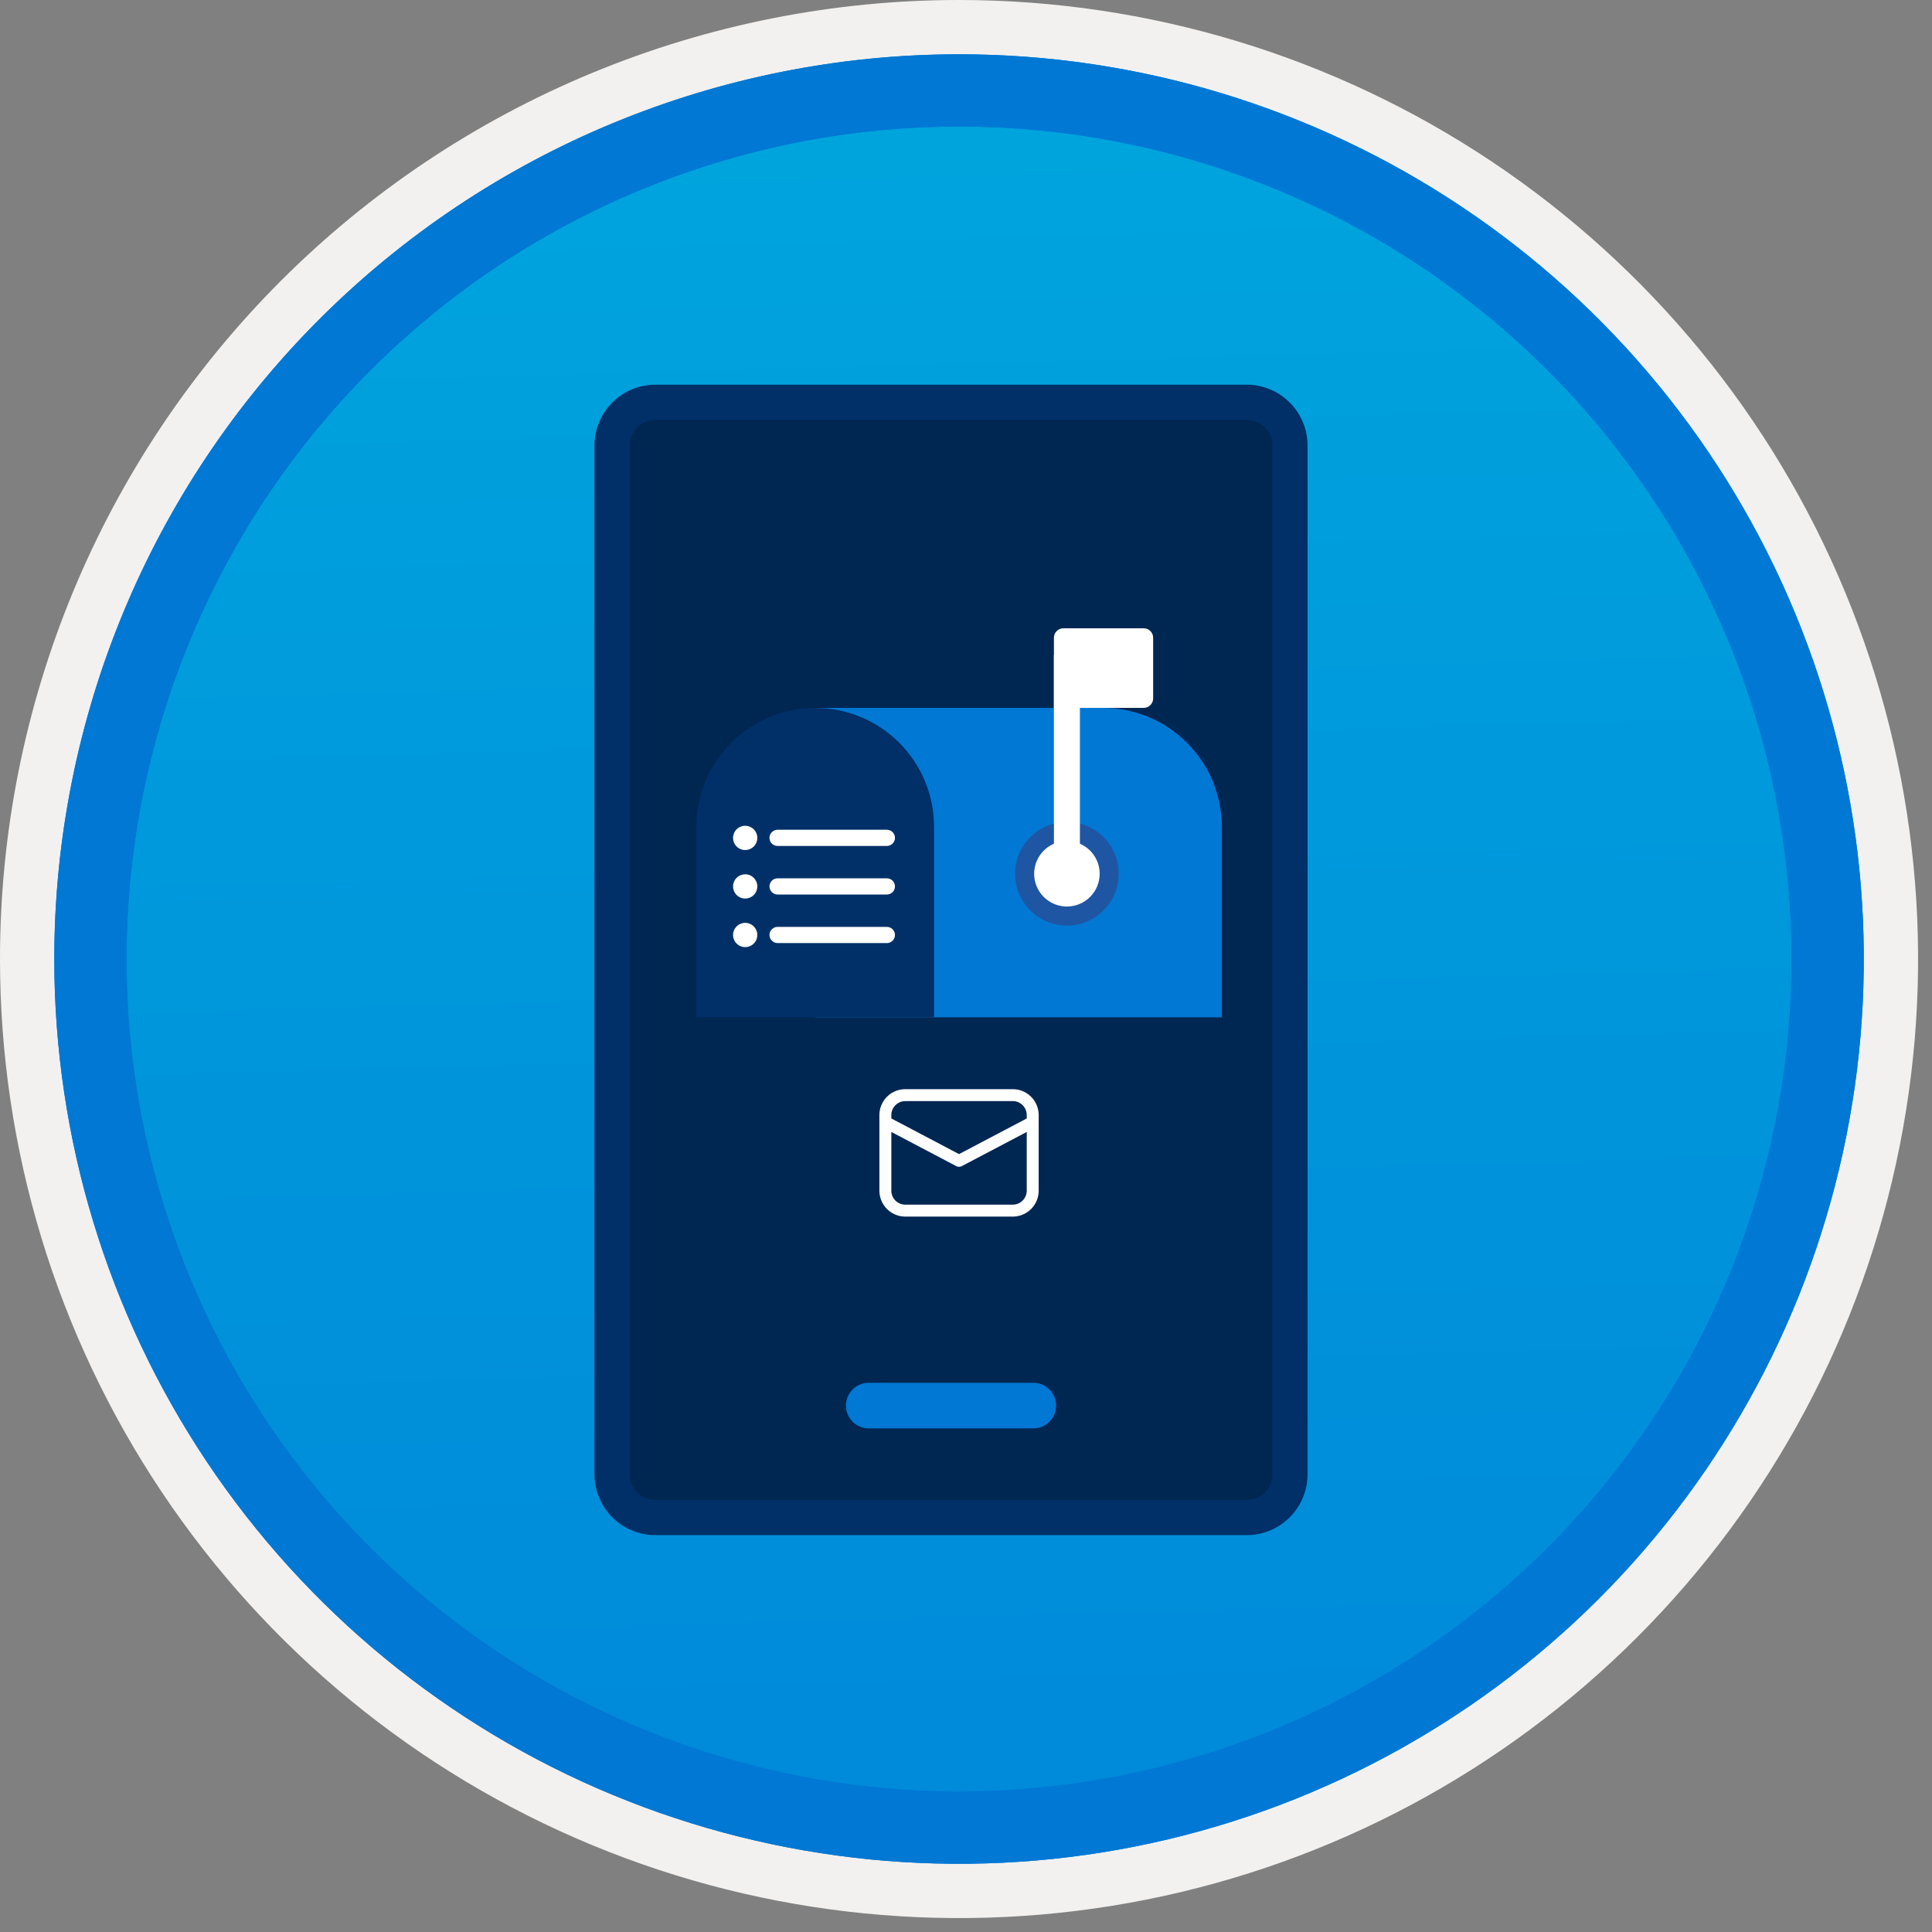 <svg width="100" height="100" viewBox="0 0 100 100" fill="none" xmlns="http://www.w3.org/2000/svg">
<rect x="0" y="0" width="100" height="100" fill="#808080" stroke="none"/>
<g clip-path="url(#clip0_422_1010)">
<path d="M49.64 96.45C40.382 96.45 31.332 93.704 23.634 88.561C15.936 83.417 9.936 76.107 6.393 67.553C2.85 59 1.923 49.588 3.73 40.508C5.536 31.427 9.994 23.087 16.54 16.54C23.087 9.994 31.428 5.535 40.508 3.729C49.588 1.923 59 2.85 67.553 6.393C76.107 9.936 83.418 15.936 88.561 23.634C93.705 31.331 96.45 40.382 96.45 49.64C96.451 55.787 95.24 61.874 92.888 67.554C90.535 73.233 87.088 78.394 82.741 82.74C78.394 87.087 73.234 90.535 67.554 92.888C61.875 95.24 55.787 96.45 49.64 96.45V96.45Z" fill="url(#paint0_linear_422_1010)"/>
<path fill-rule="evenodd" clip-rule="evenodd" d="M95.54 49.64C95.54 58.718 92.848 67.592 87.805 75.141C82.761 82.689 75.592 88.572 67.205 92.046C58.818 95.52 49.589 96.429 40.685 94.658C31.782 92.887 23.603 88.515 17.184 82.096C10.765 75.677 6.393 67.498 4.622 58.594C2.851 49.691 3.76 40.462 7.234 32.075C10.708 23.688 16.591 16.519 24.139 11.475C31.688 6.432 40.562 3.74 49.64 3.74C55.668 3.74 61.636 4.927 67.205 7.234C72.774 9.54 77.834 12.921 82.096 17.184C86.359 21.446 89.739 26.506 92.046 32.075C94.353 37.644 95.54 43.612 95.54 49.64V49.64ZM49.64 -0C59.458 -0 69.055 2.911 77.219 8.366C85.382 13.82 91.744 21.573 95.501 30.643C99.258 39.714 100.242 49.695 98.326 59.324C96.411 68.953 91.683 77.798 84.741 84.741C77.799 91.683 68.954 96.411 59.324 98.326C49.695 100.241 39.714 99.258 30.644 95.501C21.573 91.744 13.82 85.382 8.366 77.218C2.911 69.055 -1.61629e-06 59.458 3.61524e-07 49.64C-0.001 43.121 1.283 36.666 3.777 30.642C6.271 24.62 9.928 19.147 14.537 14.537C19.147 9.928 24.62 6.271 30.643 3.777C36.666 1.283 43.121 -0.001 49.64 -0V-0Z" fill="#F2F1F0"/>
<path fill-rule="evenodd" clip-rule="evenodd" d="M92.73 49.64C92.73 58.162 90.202 66.493 85.468 73.579C80.733 80.666 74.003 86.189 66.129 89.45C58.256 92.711 49.592 93.565 41.233 91.902C32.874 90.239 25.197 86.135 19.17 80.109C13.144 74.083 9.04 66.405 7.378 58.046C5.715 49.688 6.568 41.024 9.83 33.15C13.091 25.276 18.614 18.547 25.7 13.812C32.786 9.077 41.117 6.55 49.64 6.55C55.298 6.55 60.902 7.664 66.13 9.829C71.358 11.995 76.108 15.169 80.11 19.17C84.111 23.171 87.285 27.922 89.45 33.15C91.616 38.378 92.73 43.981 92.73 49.64ZM49.64 2.81C58.902 2.81 67.956 5.557 75.657 10.702C83.358 15.848 89.36 23.162 92.905 31.719C96.449 40.276 97.377 49.692 95.57 58.776C93.763 67.86 89.303 76.204 82.753 82.754C76.204 89.303 67.86 93.763 58.776 95.57C49.691 97.377 40.276 96.45 31.718 92.905C23.161 89.361 15.848 83.359 10.702 75.657C5.556 67.956 2.81 58.902 2.81 49.64C2.811 37.22 7.745 25.31 16.527 16.527C25.309 7.745 37.22 2.811 49.64 2.81V2.81Z" fill="#0078D4"/>
<path fill-rule="evenodd" clip-rule="evenodd" d="M92.73 49.64C92.73 58.162 90.202 66.493 85.468 73.579C80.733 80.665 74.003 86.189 66.129 89.45C58.256 92.711 49.592 93.565 41.233 91.902C32.874 90.239 25.197 86.135 19.17 80.109C13.144 74.083 9.04 66.405 7.378 58.046C5.715 49.688 6.568 41.024 9.83 33.15C13.091 25.276 18.614 18.547 25.7 13.812C32.786 9.077 41.117 6.55 49.64 6.55C55.298 6.55 60.902 7.664 66.13 9.829C71.358 11.995 76.108 15.169 80.11 19.17C84.111 23.171 87.285 27.922 89.45 33.15C91.616 38.378 92.73 43.981 92.73 49.64V49.64ZM49.64 2.81C58.902 2.81 67.956 5.556 75.657 10.702C83.358 15.848 89.36 23.162 92.905 31.719C96.449 40.276 97.377 49.692 95.57 58.776C93.763 67.86 89.303 76.204 82.753 82.754C76.204 89.303 67.86 93.763 58.776 95.57C49.691 97.377 40.276 96.45 31.718 92.905C23.161 89.361 15.848 83.358 10.702 75.657C5.556 67.956 2.81 58.902 2.81 49.64C2.811 37.22 7.745 25.309 16.527 16.527C25.309 7.745 37.22 2.811 49.64 2.81V2.81Z" fill="#0078D4"/>
<path d="M33.923 79.459H64.528C66.268 79.459 67.679 78.048 67.679 76.307V23.063C67.679 21.322 66.268 19.911 64.528 19.911L33.923 19.911C32.182 19.911 30.771 21.322 30.771 23.063L30.771 76.307C30.771 78.048 32.182 79.459 33.923 79.459Z" fill="#003067"/>
<path d="M65.859 23.064V76.307C65.859 76.482 65.825 76.655 65.758 76.817C65.691 76.978 65.593 77.125 65.469 77.248C65.346 77.372 65.199 77.47 65.037 77.537C64.876 77.604 64.703 77.638 64.528 77.638H33.923C33.57 77.638 33.232 77.498 32.982 77.249C32.733 76.999 32.593 76.661 32.593 76.308V23.063C32.593 22.71 32.733 22.371 32.982 22.122C33.232 21.872 33.571 21.732 33.924 21.732L64.527 21.732C64.88 21.732 65.219 21.872 65.469 22.122C65.719 22.372 65.859 22.71 65.859 23.064V23.064Z" fill="#002652"/>
<path d="M44.967 73.934H53.484C54.137 73.934 54.665 73.405 54.665 72.753C54.665 72.101 54.137 71.572 53.484 71.572H44.967C44.315 71.572 43.786 72.101 43.786 72.753C43.786 73.405 44.315 73.934 44.967 73.934Z" fill="#0078D4"/>
<path d="M57.088 36.641H42.192V52.655H63.242V42.795C63.242 41.163 62.594 39.597 61.44 38.443C60.286 37.289 58.72 36.641 57.088 36.641V36.641Z" fill="#0078D4"/>
<path d="M42.192 36.641C43.825 36.641 45.39 37.289 46.544 38.443C47.698 39.597 48.347 41.163 48.347 42.795V52.655H36.038V42.795C36.038 41.163 36.686 39.597 37.84 38.443C38.995 37.289 40.56 36.641 42.192 36.641Z" fill="#003067"/>
<path d="M55.224 47.907C56.704 47.907 57.905 46.707 57.905 45.226C57.905 43.746 56.704 42.545 55.224 42.545C53.743 42.545 52.542 43.746 52.542 45.226C52.542 46.707 53.743 47.907 55.224 47.907Z" fill="#1F56A3"/>
<path d="M55.223 46.922C54.888 46.922 54.56 46.822 54.282 46.636C54.003 46.45 53.785 46.185 53.657 45.875C53.529 45.565 53.495 45.224 53.561 44.895C53.626 44.567 53.788 44.265 54.025 44.028C54.262 43.791 54.564 43.629 54.893 43.564C55.222 43.498 55.563 43.532 55.872 43.66C56.182 43.788 56.447 44.006 56.633 44.285C56.819 44.563 56.919 44.891 56.919 45.226C56.918 45.676 56.74 46.107 56.422 46.425C56.104 46.743 55.673 46.921 55.223 46.922Z" fill="white"/>
<path d="M54.551 33.904H55.896V44.657C55.896 44.835 55.825 45.006 55.699 45.132C55.573 45.258 55.402 45.329 55.223 45.329V45.329C55.045 45.329 54.874 45.258 54.748 45.132C54.622 45.006 54.551 44.835 54.551 44.657V33.904V33.904Z" fill="white"/>
<path d="M55.04 32.52H59.198C59.327 32.52 59.452 32.571 59.544 32.663C59.635 32.755 59.687 32.879 59.687 33.009V36.152C59.687 36.281 59.635 36.406 59.544 36.497C59.452 36.589 59.327 36.641 59.198 36.641H54.551V33.009C54.551 32.879 54.602 32.755 54.694 32.663C54.786 32.571 54.91 32.52 55.04 32.52Z" fill="white"/>
<path d="M38.571 47.766C38.695 47.766 38.816 47.803 38.92 47.872C39.023 47.941 39.103 48.039 39.151 48.154C39.199 48.269 39.211 48.395 39.187 48.517C39.163 48.639 39.103 48.751 39.015 48.839C38.927 48.927 38.815 48.987 38.693 49.011C38.571 49.035 38.445 49.023 38.33 48.975C38.215 48.928 38.117 48.847 38.048 48.744C37.979 48.64 37.942 48.519 37.942 48.395C37.942 48.312 37.959 48.23 37.99 48.154C38.022 48.078 38.068 48.009 38.126 47.95C38.185 47.892 38.254 47.846 38.33 47.814C38.406 47.783 38.488 47.766 38.571 47.766ZM40.247 47.976H45.904C46.011 47.976 46.114 48.017 46.192 48.09C46.269 48.163 46.316 48.264 46.322 48.37C46.329 48.477 46.294 48.582 46.225 48.664C46.157 48.746 46.059 48.798 45.953 48.811L45.904 48.814H40.247C40.14 48.813 40.037 48.773 39.96 48.699C39.882 48.626 39.835 48.526 39.829 48.419C39.823 48.312 39.857 48.207 39.926 48.126C39.995 48.044 40.092 47.991 40.198 47.978L40.247 47.976ZM38.571 45.253C38.695 45.253 38.816 45.289 38.92 45.358C39.023 45.428 39.103 45.526 39.151 45.64C39.199 45.755 39.211 45.882 39.187 46.003C39.163 46.125 39.103 46.237 39.015 46.325C38.927 46.413 38.815 46.473 38.693 46.497C38.571 46.521 38.445 46.509 38.33 46.461C38.215 46.414 38.117 46.333 38.048 46.23C37.979 46.127 37.942 46.005 37.942 45.881C37.942 45.798 37.959 45.717 37.99 45.64C38.022 45.564 38.068 45.495 38.126 45.437C38.185 45.378 38.254 45.332 38.33 45.3C38.406 45.269 38.488 45.253 38.571 45.253ZM40.247 45.462H45.904C46.011 45.462 46.114 45.503 46.192 45.576C46.269 45.649 46.316 45.75 46.322 45.856C46.329 45.963 46.294 46.068 46.225 46.15C46.157 46.232 46.059 46.285 45.953 46.297L45.904 46.3H40.247C40.14 46.3 40.037 46.259 39.96 46.185C39.882 46.112 39.835 46.012 39.829 45.905C39.823 45.799 39.857 45.694 39.926 45.612C39.995 45.53 40.092 45.477 40.198 45.465L40.247 45.462ZM38.571 42.742C38.695 42.742 38.816 42.779 38.92 42.848C39.023 42.917 39.103 43.015 39.151 43.13C39.199 43.244 39.211 43.371 39.187 43.493C39.163 43.614 39.103 43.726 39.015 43.814C38.927 43.902 38.815 43.962 38.693 43.986C38.571 44.01 38.445 43.998 38.33 43.95C38.215 43.903 38.117 43.822 38.048 43.719C37.979 43.616 37.942 43.494 37.942 43.37C37.942 43.288 37.959 43.206 37.99 43.13C38.022 43.053 38.068 42.984 38.126 42.926C38.185 42.867 38.254 42.821 38.33 42.79C38.406 42.758 38.488 42.742 38.571 42.742V42.742ZM40.247 42.948H45.904C46.011 42.948 46.114 42.989 46.192 43.063C46.269 43.136 46.316 43.236 46.322 43.343C46.329 43.45 46.294 43.555 46.225 43.636C46.157 43.718 46.059 43.771 45.953 43.783L45.904 43.786H40.247C40.14 43.786 40.037 43.745 39.959 43.672C39.882 43.599 39.835 43.498 39.829 43.392C39.822 43.285 39.857 43.18 39.926 43.098C39.995 43.016 40.092 42.964 40.198 42.951L40.247 42.948Z" fill="white"/>
<path d="M46.857 56.375H52.422C52.764 56.375 53.093 56.506 53.342 56.741C53.591 56.976 53.74 57.297 53.76 57.639L53.762 57.715V61.631C53.762 61.973 53.631 62.302 53.396 62.551C53.161 62.8 52.84 62.949 52.498 62.968L52.422 62.971H46.857C46.515 62.971 46.185 62.84 45.937 62.605C45.688 62.37 45.539 62.048 45.519 61.707L45.517 61.631V57.715C45.517 57.372 45.648 57.043 45.883 56.794C46.118 56.546 46.439 56.396 46.781 56.377L46.857 56.375L46.857 56.375ZM53.144 58.59L49.783 60.358C49.746 60.378 49.704 60.39 49.661 60.393C49.618 60.396 49.575 60.39 49.535 60.376L49.495 60.358L46.136 58.59V61.631C46.136 61.812 46.204 61.986 46.326 62.12C46.449 62.253 46.617 62.335 46.798 62.35L46.857 62.352H52.422C52.603 62.352 52.778 62.284 52.911 62.161C53.044 62.039 53.126 61.87 53.141 61.69L53.144 61.631L53.144 58.59ZM52.422 56.993H46.857C46.676 56.993 46.501 57.061 46.368 57.184C46.235 57.307 46.153 57.475 46.138 57.655L46.136 57.715V57.891L49.639 59.736L53.144 57.891V57.715C53.144 57.533 53.075 57.359 52.953 57.226C52.83 57.093 52.662 57.01 52.481 56.995L52.422 56.993Z" fill="white"/>
</g>
<defs>
<linearGradient id="paint0_linear_422_1010" x1="47.87" y1="-15.153" x2="51.852" y2="130.615" gradientUnits="userSpaceOnUse">
<stop stop-color="#00ABDE"/>
<stop offset="1" stop-color="#007ED8"/>
</linearGradient>
<clipPath id="clip0_422_1010">
<rect width="99.28" height="99.28" fill="white"/>
</clipPath>
</defs>
</svg>
